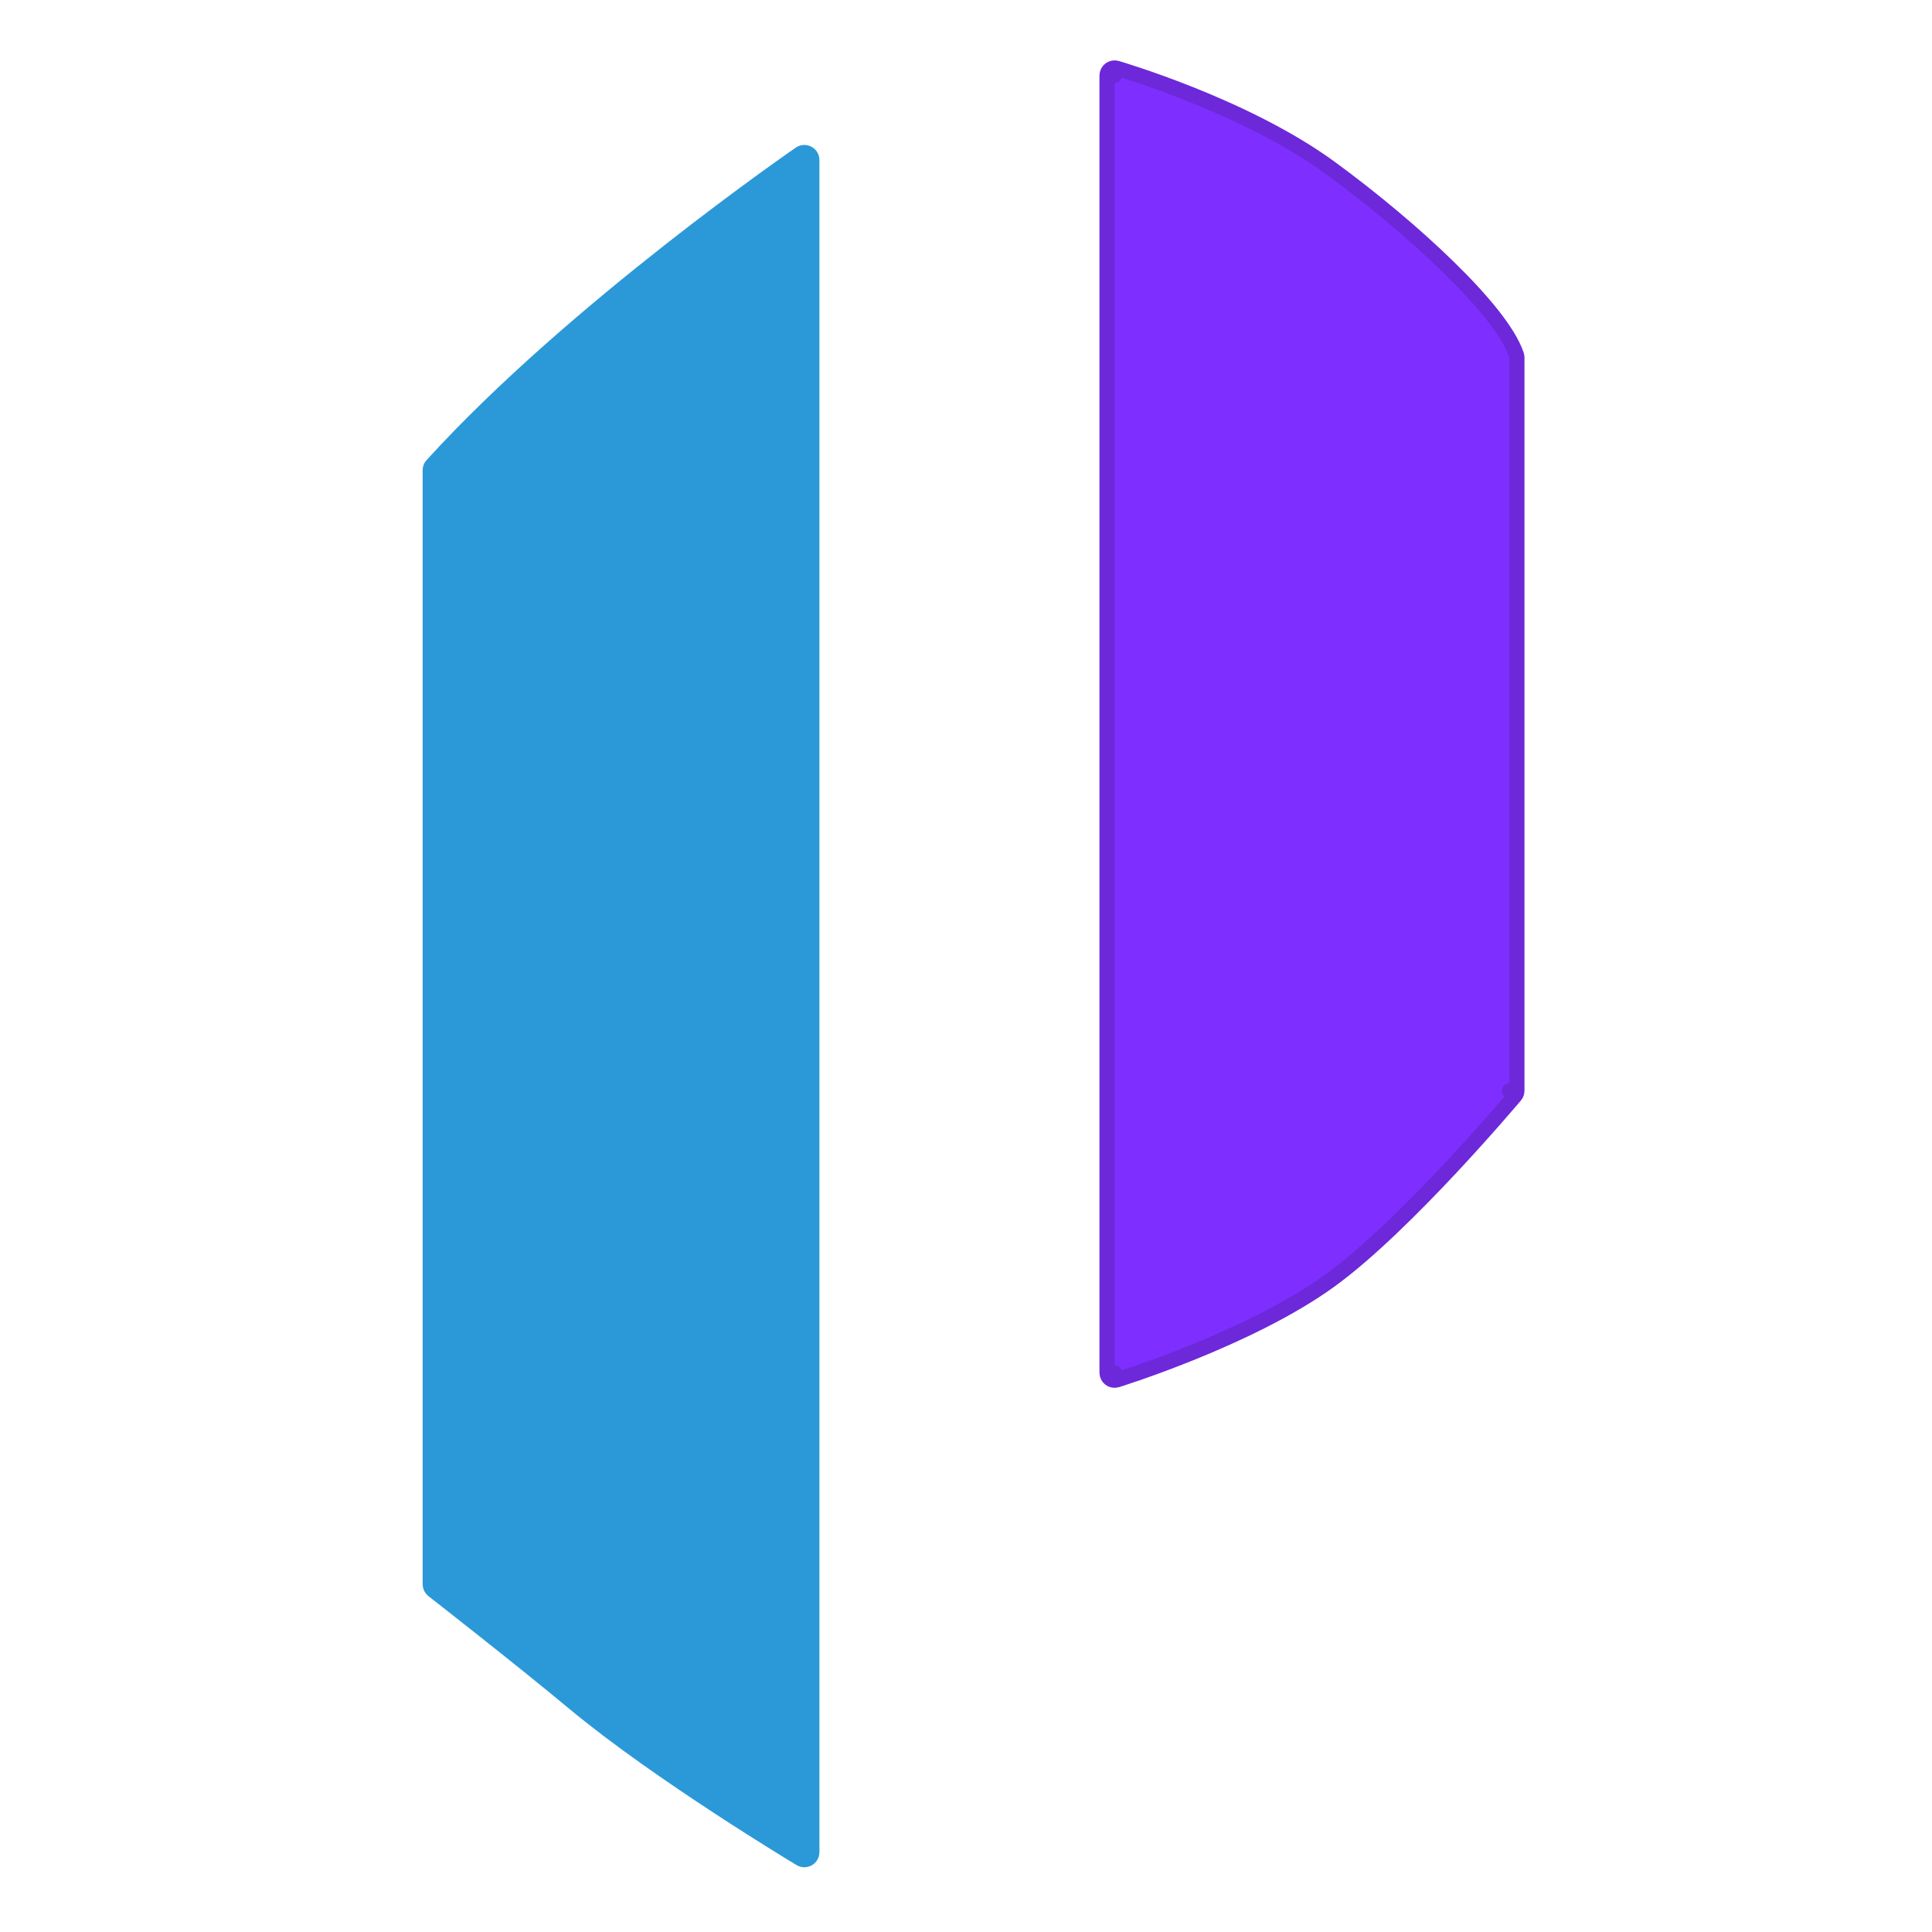 <svg width="128" height="128" viewBox="0 0 128 128" fill="none" xmlns="http://www.w3.org/2000/svg">
    <path
        d="M28.5 104.959C28.5 105.113 28.571 105.259 28.693 105.354L29 104.959L28.693 105.354L28.693 105.354L28.694 105.354L28.697 105.357L28.709 105.366L28.758 105.404L28.946 105.552C29.11 105.68 29.349 105.867 29.646 106.1C30.241 106.567 31.072 107.22 32.014 107.967C33.901 109.461 36.232 111.327 38.022 112.818C40.848 115.173 44.604 117.755 47.644 119.742C49.166 120.738 50.512 121.586 51.478 122.186C51.961 122.486 52.349 122.724 52.617 122.887C52.751 122.969 52.854 123.032 52.925 123.074L53.005 123.123L53.025 123.135L53.03 123.138L53.032 123.139L53.032 123.139C53.032 123.139 53.032 123.139 53.289 122.71L53.032 123.139C53.187 123.232 53.379 123.234 53.536 123.146C53.693 123.057 53.789 122.891 53.789 122.71V10.604C53.789 10.418 53.687 10.248 53.522 10.161C53.358 10.075 53.159 10.087 53.006 10.192L53.289 10.604C53.006 10.192 53.006 10.192 53.006 10.192L53.005 10.192L53.003 10.194L52.995 10.2L52.962 10.222L52.834 10.311C52.721 10.39 52.555 10.506 52.341 10.657C51.912 10.959 51.29 11.402 50.514 11.966C48.963 13.092 46.797 14.702 44.339 16.633C39.427 20.493 33.329 25.651 28.63 30.82C28.546 30.912 28.5 31.032 28.5 31.157V104.959Z"
        fill="#2B99D8" stroke="#2B99D8" stroke-linejoin="round" />
    <path
        d="M73.842 5L73.981 4.52C73.83 4.476 73.668 4.506 73.542 4.6C73.416 4.695 73.342 4.843 73.342 5V90.947C73.342 91.106 73.418 91.255 73.545 91.35C73.673 91.444 73.838 91.472 73.99 91.425L73.842 90.947C73.99 91.425 73.99 91.425 73.99 91.425L73.99 91.425L73.992 91.424L73.997 91.423L74.017 91.417L74.093 91.393C74.159 91.372 74.257 91.34 74.383 91.299C74.635 91.217 75 91.095 75.454 90.938C76.361 90.622 77.626 90.162 79.058 89.58C81.912 88.421 85.46 86.768 88.149 84.812C90.695 82.961 93.759 79.894 96.171 77.311C97.38 76.016 98.433 74.835 99.183 73.978C99.558 73.549 99.858 73.201 100.064 72.961C100.167 72.84 100.246 72.746 100.3 72.683L100.362 72.61L100.377 72.591L100.381 72.586L100.383 72.585L100.383 72.585C100.383 72.585 100.383 72.585 100 72.263L100.383 72.585C100.459 72.495 100.5 72.381 100.5 72.263V23.684C100.5 23.631 100.491 23.577 100.474 23.526C100.213 22.741 99.631 21.825 98.862 20.851C98.085 19.869 97.087 18.793 95.956 17.689C93.694 15.479 90.873 13.129 88.151 11.136C85.298 9.048 81.75 7.395 78.933 6.267C77.52 5.702 76.285 5.266 75.402 4.971C74.96 4.823 74.606 4.711 74.362 4.635C74.24 4.597 74.146 4.569 74.081 4.549L74.008 4.527L73.988 4.522L73.983 4.52L73.982 4.52L73.981 4.52C73.981 4.52 73.981 4.52 73.842 5Z"
        fill="#7E2EFF" stroke="#6D28D9" stroke-linejoin="round" />
</svg>